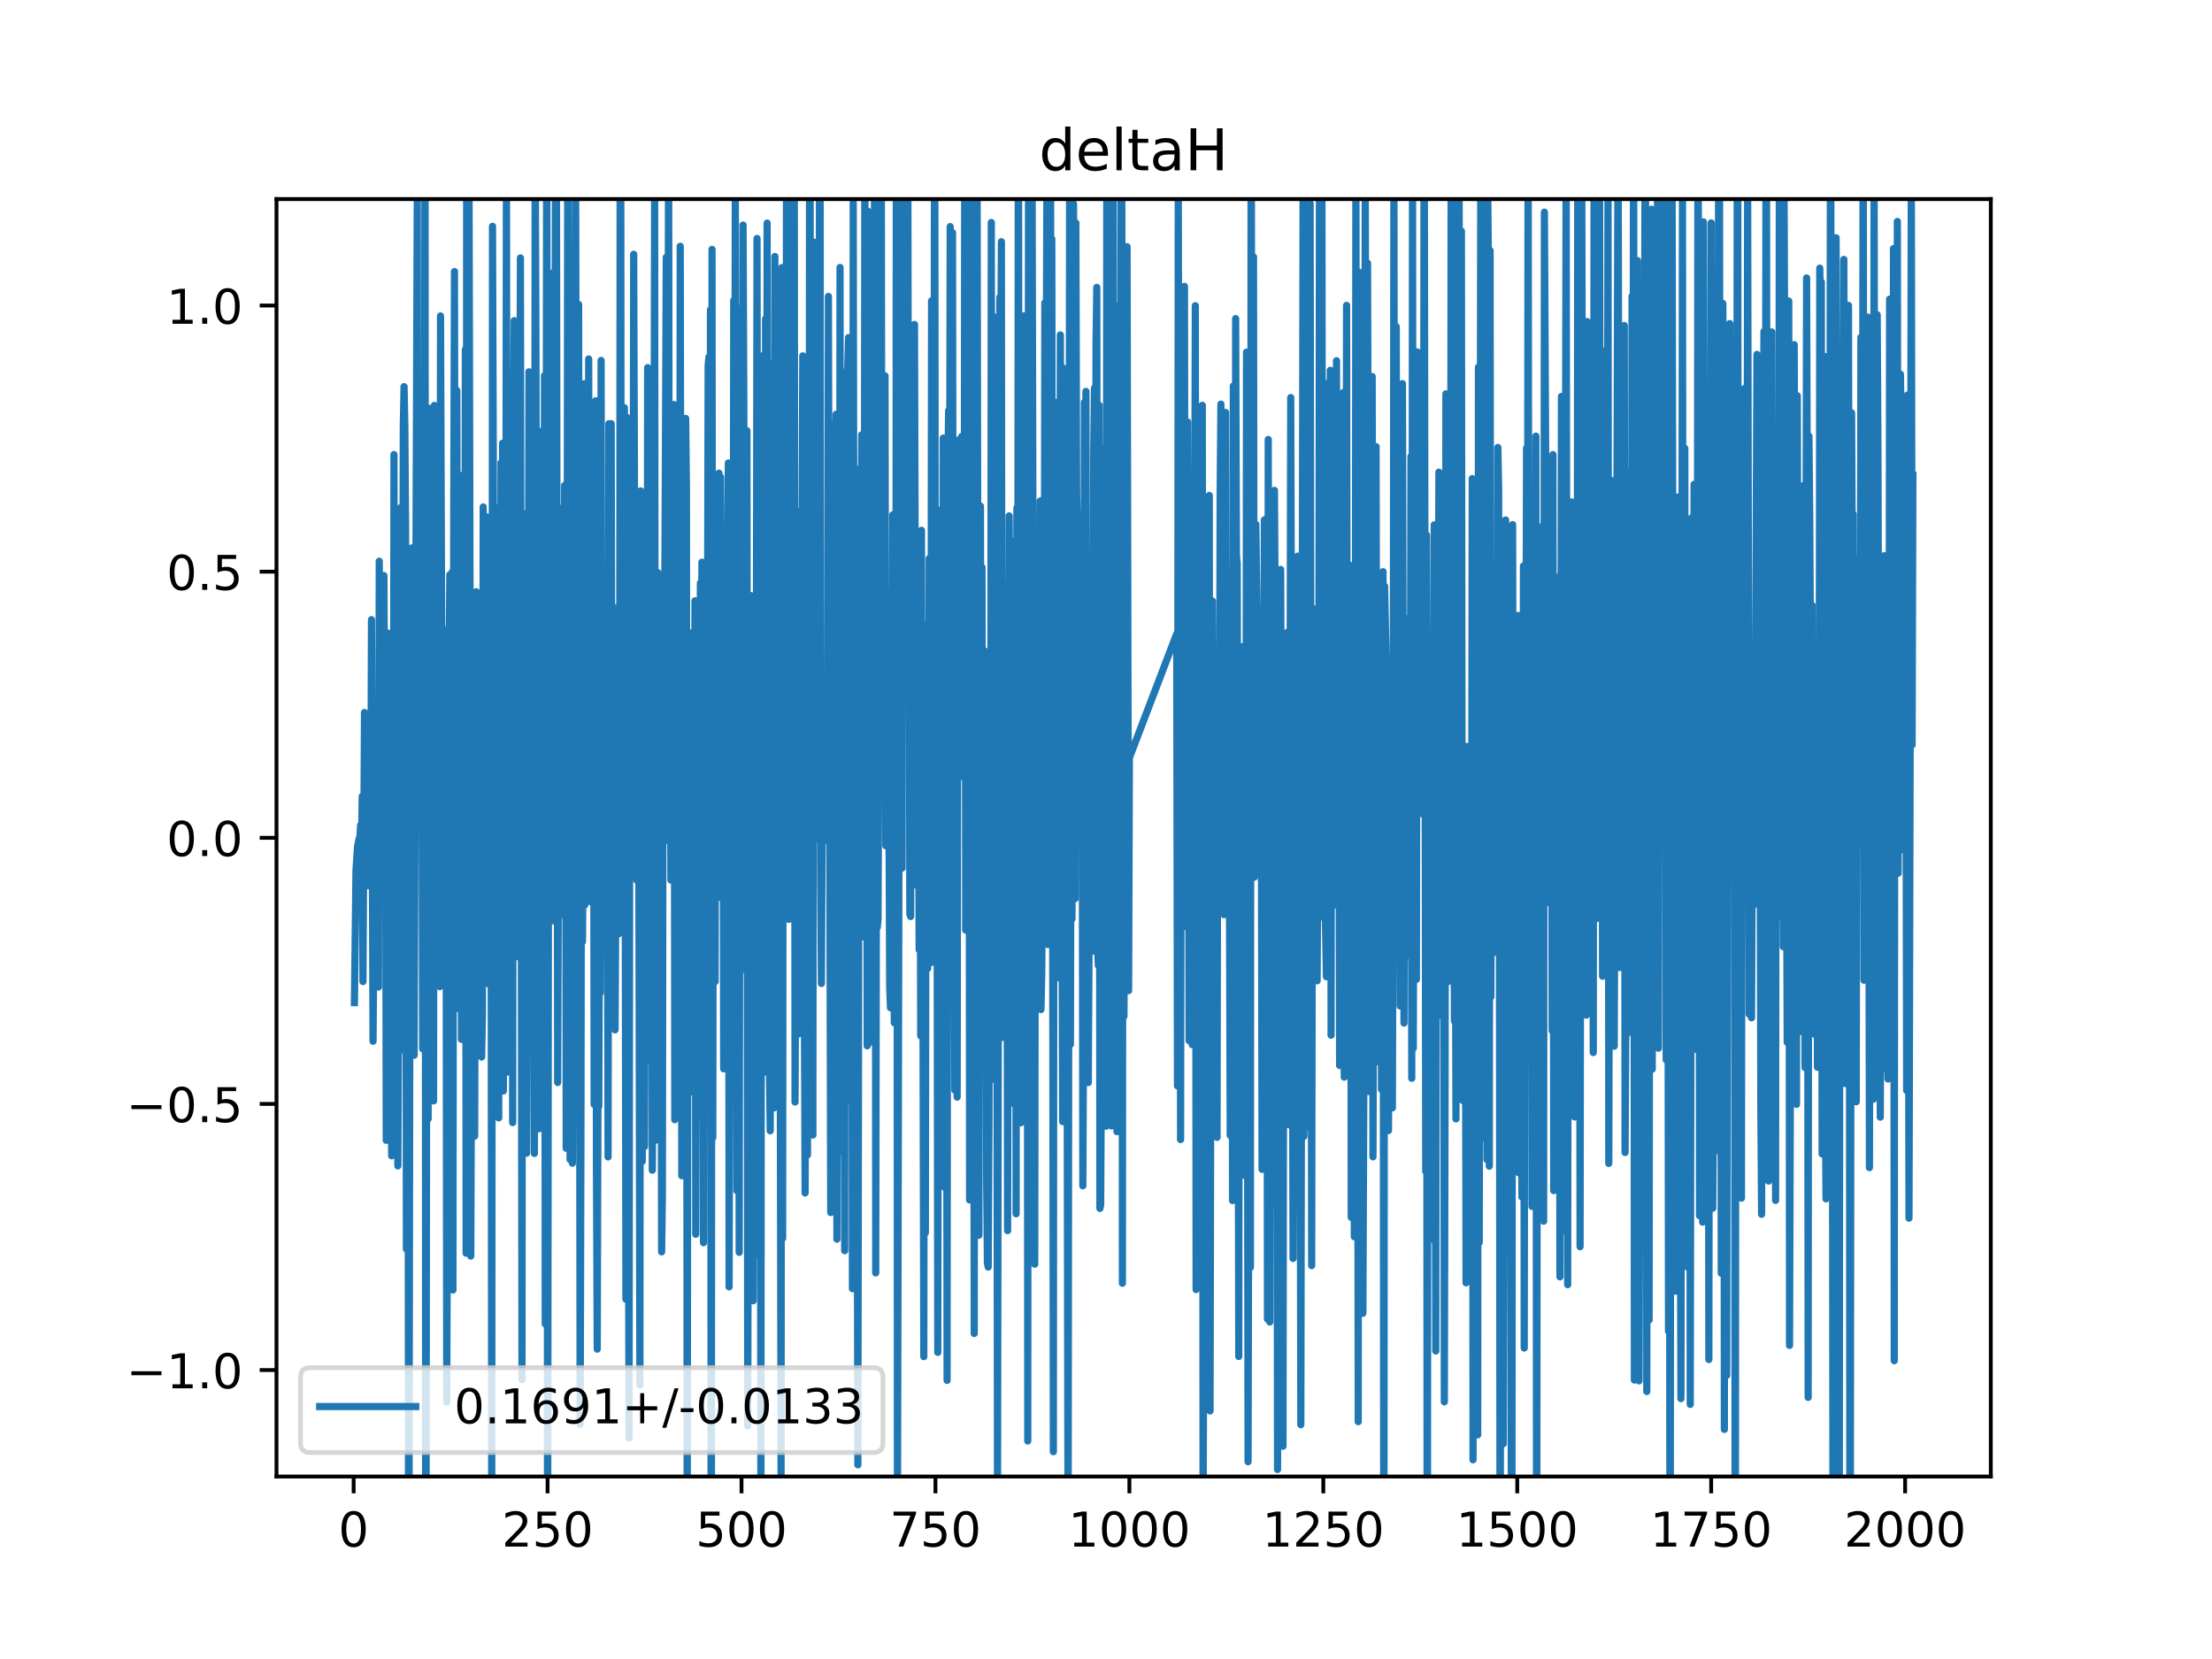 <?xml version="1.0" encoding="utf-8" standalone="no"?>
<!DOCTYPE svg PUBLIC "-//W3C//DTD SVG 1.1//EN"
  "http://www.w3.org/Graphics/SVG/1.1/DTD/svg11.dtd">
<!-- Created with matplotlib (https://matplotlib.org/) -->
<svg height="345.6pt" version="1.1" viewBox="0 0 460.8 345.6" width="460.8pt" xmlns="http://www.w3.org/2000/svg" xmlns:xlink="http://www.w3.org/1999/xlink">
 <defs>
  <style type="text/css">
*{stroke-linecap:butt;stroke-linejoin:round;}
  </style>
 </defs>
 <g id="figure_1">
  <g id="patch_1">
   <path d="M 0 345.6 
L 460.8 345.6 
L 460.8 0 
L 0 0 
z
" style="fill:#ffffff;"/>
  </g>
  <g id="axes_1">
   <g id="patch_2">
    <path d="M 57.6 307.584 
L 414.72 307.584 
L 414.72 41.472 
L 57.6 41.472 
z
" style="fill:#ffffff;"/>
   </g>
   <g id="matplotlib.axis_1">
    <g id="xtick_1">
     <g id="line2d_1">
      <defs>
       <path d="M 0 0 
L 0 3.5 
" id="ma9238a52bc" style="stroke:#000000;stroke-width:0.8;"/>
      </defs>
      <g>
       <use style="stroke:#000000;stroke-width:0.8;" x="73.671" xlink:href="#ma9238a52bc" y="307.584"/>
      </g>
     </g>
     <g id="text_1">
      <!-- 0 -->
      <defs>
       <path d="M 31.781 66.406 
Q 24.172 66.406 20.328 58.906 
Q 16.5 51.422 16.5 36.375 
Q 16.5 21.391 20.328 13.891 
Q 24.172 6.391 31.781 6.391 
Q 39.453 6.391 43.281 13.891 
Q 47.125 21.391 47.125 36.375 
Q 47.125 51.422 43.281 58.906 
Q 39.453 66.406 31.781 66.406 
z
M 31.781 74.219 
Q 44.047 74.219 50.516 64.516 
Q 56.984 54.828 56.984 36.375 
Q 56.984 17.969 50.516 8.266 
Q 44.047 -1.422 31.781 -1.422 
Q 19.531 -1.422 13.062 8.266 
Q 6.594 17.969 6.594 36.375 
Q 6.594 54.828 13.062 64.516 
Q 19.531 74.219 31.781 74.219 
z
" id="DejaVuSans-48"/>
      </defs>
      <g transform="translate(70.49 322.182)scale(0.1 -0.1)">
       <use xlink:href="#DejaVuSans-48"/>
      </g>
     </g>
    </g>
    <g id="xtick_2">
     <g id="line2d_2">
      <g>
       <use style="stroke:#000000;stroke-width:0.8;" x="114.071" xlink:href="#ma9238a52bc" y="307.584"/>
      </g>
     </g>
     <g id="text_2">
      <!-- 250 -->
      <defs>
       <path d="M 19.188 8.297 
L 53.609 8.297 
L 53.609 0 
L 7.328 0 
L 7.328 8.297 
Q 12.938 14.109 22.625 23.891 
Q 32.328 33.688 34.812 36.531 
Q 39.547 41.844 41.422 45.531 
Q 43.312 49.219 43.312 52.781 
Q 43.312 58.594 39.234 62.25 
Q 35.156 65.922 28.609 65.922 
Q 23.969 65.922 18.812 64.312 
Q 13.672 62.703 7.812 59.422 
L 7.812 69.391 
Q 13.766 71.781 18.938 73 
Q 24.125 74.219 28.422 74.219 
Q 39.75 74.219 46.484 68.547 
Q 53.219 62.891 53.219 53.422 
Q 53.219 48.922 51.531 44.891 
Q 49.859 40.875 45.406 35.406 
Q 44.188 33.984 37.641 27.219 
Q 31.109 20.453 19.188 8.297 
z
" id="DejaVuSans-50"/>
       <path d="M 10.797 72.906 
L 49.516 72.906 
L 49.516 64.594 
L 19.828 64.594 
L 19.828 46.734 
Q 21.969 47.469 24.109 47.828 
Q 26.266 48.188 28.422 48.188 
Q 40.625 48.188 47.75 41.5 
Q 54.891 34.812 54.891 23.391 
Q 54.891 11.625 47.562 5.094 
Q 40.234 -1.422 26.906 -1.422 
Q 22.312 -1.422 17.547 -0.641 
Q 12.797 0.141 7.719 1.703 
L 7.719 11.625 
Q 12.109 9.234 16.797 8.062 
Q 21.484 6.891 26.703 6.891 
Q 35.156 6.891 40.078 11.328 
Q 45.016 15.766 45.016 23.391 
Q 45.016 31 40.078 35.438 
Q 35.156 39.891 26.703 39.891 
Q 22.75 39.891 18.812 39.016 
Q 14.891 38.141 10.797 36.281 
z
" id="DejaVuSans-53"/>
      </defs>
      <g transform="translate(104.527 322.182)scale(0.1 -0.1)">
       <use xlink:href="#DejaVuSans-50"/>
       <use x="63.623" xlink:href="#DejaVuSans-53"/>
       <use x="127.246" xlink:href="#DejaVuSans-48"/>
      </g>
     </g>
    </g>
    <g id="xtick_3">
     <g id="line2d_3">
      <g>
       <use style="stroke:#000000;stroke-width:0.8;" x="154.471" xlink:href="#ma9238a52bc" y="307.584"/>
      </g>
     </g>
     <g id="text_3">
      <!-- 500 -->
      <g transform="translate(144.927 322.182)scale(0.1 -0.1)">
       <use xlink:href="#DejaVuSans-53"/>
       <use x="63.623" xlink:href="#DejaVuSans-48"/>
       <use x="127.246" xlink:href="#DejaVuSans-48"/>
      </g>
     </g>
    </g>
    <g id="xtick_4">
     <g id="line2d_4">
      <g>
       <use style="stroke:#000000;stroke-width:0.8;" x="194.871" xlink:href="#ma9238a52bc" y="307.584"/>
      </g>
     </g>
     <g id="text_4">
      <!-- 750 -->
      <defs>
       <path d="M 8.203 72.906 
L 55.078 72.906 
L 55.078 68.703 
L 28.609 0 
L 18.312 0 
L 43.219 64.594 
L 8.203 64.594 
z
" id="DejaVuSans-55"/>
      </defs>
      <g transform="translate(185.327 322.182)scale(0.1 -0.1)">
       <use xlink:href="#DejaVuSans-55"/>
       <use x="63.623" xlink:href="#DejaVuSans-53"/>
       <use x="127.246" xlink:href="#DejaVuSans-48"/>
      </g>
     </g>
    </g>
    <g id="xtick_5">
     <g id="line2d_5">
      <g>
       <use style="stroke:#000000;stroke-width:0.8;" x="235.271" xlink:href="#ma9238a52bc" y="307.584"/>
      </g>
     </g>
     <g id="text_5">
      <!-- 1000 -->
      <defs>
       <path d="M 12.406 8.297 
L 28.516 8.297 
L 28.516 63.922 
L 10.984 60.406 
L 10.984 69.391 
L 28.422 72.906 
L 38.281 72.906 
L 38.281 8.297 
L 54.391 8.297 
L 54.391 0 
L 12.406 0 
z
" id="DejaVuSans-49"/>
      </defs>
      <g transform="translate(222.546 322.182)scale(0.1 -0.1)">
       <use xlink:href="#DejaVuSans-49"/>
       <use x="63.623" xlink:href="#DejaVuSans-48"/>
       <use x="127.246" xlink:href="#DejaVuSans-48"/>
       <use x="190.869" xlink:href="#DejaVuSans-48"/>
      </g>
     </g>
    </g>
    <g id="xtick_6">
     <g id="line2d_6">
      <g>
       <use style="stroke:#000000;stroke-width:0.8;" x="275.671" xlink:href="#ma9238a52bc" y="307.584"/>
      </g>
     </g>
     <g id="text_6">
      <!-- 1250 -->
      <g transform="translate(262.946 322.182)scale(0.1 -0.1)">
       <use xlink:href="#DejaVuSans-49"/>
       <use x="63.623" xlink:href="#DejaVuSans-50"/>
       <use x="127.246" xlink:href="#DejaVuSans-53"/>
       <use x="190.869" xlink:href="#DejaVuSans-48"/>
      </g>
     </g>
    </g>
    <g id="xtick_7">
     <g id="line2d_7">
      <g>
       <use style="stroke:#000000;stroke-width:0.8;" x="316.071" xlink:href="#ma9238a52bc" y="307.584"/>
      </g>
     </g>
     <g id="text_7">
      <!-- 1500 -->
      <g transform="translate(303.346 322.182)scale(0.1 -0.1)">
       <use xlink:href="#DejaVuSans-49"/>
       <use x="63.623" xlink:href="#DejaVuSans-53"/>
       <use x="127.246" xlink:href="#DejaVuSans-48"/>
       <use x="190.869" xlink:href="#DejaVuSans-48"/>
      </g>
     </g>
    </g>
    <g id="xtick_8">
     <g id="line2d_8">
      <g>
       <use style="stroke:#000000;stroke-width:0.8;" x="356.471" xlink:href="#ma9238a52bc" y="307.584"/>
      </g>
     </g>
     <g id="text_8">
      <!-- 1750 -->
      <g transform="translate(343.746 322.182)scale(0.1 -0.1)">
       <use xlink:href="#DejaVuSans-49"/>
       <use x="63.623" xlink:href="#DejaVuSans-55"/>
       <use x="127.246" xlink:href="#DejaVuSans-53"/>
       <use x="190.869" xlink:href="#DejaVuSans-48"/>
      </g>
     </g>
    </g>
    <g id="xtick_9">
     <g id="line2d_9">
      <g>
       <use style="stroke:#000000;stroke-width:0.8;" x="396.871" xlink:href="#ma9238a52bc" y="307.584"/>
      </g>
     </g>
     <g id="text_9">
      <!-- 2000 -->
      <g transform="translate(384.146 322.182)scale(0.1 -0.1)">
       <use xlink:href="#DejaVuSans-50"/>
       <use x="63.623" xlink:href="#DejaVuSans-48"/>
       <use x="127.246" xlink:href="#DejaVuSans-48"/>
       <use x="190.869" xlink:href="#DejaVuSans-48"/>
      </g>
     </g>
    </g>
   </g>
   <g id="matplotlib.axis_2">
    <g id="ytick_1">
     <g id="line2d_10">
      <defs>
       <path d="M 0 0 
L -3.5 0 
" id="ma70a5cfe61" style="stroke:#000000;stroke-width:0.8;"/>
      </defs>
      <g>
       <use style="stroke:#000000;stroke-width:0.8;" x="57.6" xlink:href="#ma70a5cfe61" y="285.408"/>
      </g>
     </g>
     <g id="text_10">
      <!-- −1.0 -->
      <defs>
       <path d="M 10.594 35.5 
L 73.188 35.5 
L 73.188 27.203 
L 10.594 27.203 
z
" id="DejaVuSans-8722"/>
       <path d="M 10.688 12.406 
L 21 12.406 
L 21 0 
L 10.688 0 
z
" id="DejaVuSans-46"/>
      </defs>
      <g transform="translate(26.317 289.207)scale(0.1 -0.1)">
       <use xlink:href="#DejaVuSans-8722"/>
       <use x="83.789" xlink:href="#DejaVuSans-49"/>
       <use x="147.412" xlink:href="#DejaVuSans-46"/>
       <use x="179.199" xlink:href="#DejaVuSans-48"/>
      </g>
     </g>
    </g>
    <g id="ytick_2">
     <g id="line2d_11">
      <g>
       <use style="stroke:#000000;stroke-width:0.8;" x="57.6" xlink:href="#ma70a5cfe61" y="229.968"/>
      </g>
     </g>
     <g id="text_11">
      <!-- −0.5 -->
      <g transform="translate(26.317 233.767)scale(0.1 -0.1)">
       <use xlink:href="#DejaVuSans-8722"/>
       <use x="83.789" xlink:href="#DejaVuSans-48"/>
       <use x="147.412" xlink:href="#DejaVuSans-46"/>
       <use x="179.199" xlink:href="#DejaVuSans-53"/>
      </g>
     </g>
    </g>
    <g id="ytick_3">
     <g id="line2d_12">
      <g>
       <use style="stroke:#000000;stroke-width:0.8;" x="57.6" xlink:href="#ma70a5cfe61" y="174.528"/>
      </g>
     </g>
     <g id="text_12">
      <!-- 0.0 -->
      <g transform="translate(34.697 178.327)scale(0.1 -0.1)">
       <use xlink:href="#DejaVuSans-48"/>
       <use x="63.623" xlink:href="#DejaVuSans-46"/>
       <use x="95.41" xlink:href="#DejaVuSans-48"/>
      </g>
     </g>
    </g>
    <g id="ytick_4">
     <g id="line2d_13">
      <g>
       <use style="stroke:#000000;stroke-width:0.8;" x="57.6" xlink:href="#ma70a5cfe61" y="119.088"/>
      </g>
     </g>
     <g id="text_13">
      <!-- 0.5 -->
      <g transform="translate(34.697 122.887)scale(0.1 -0.1)">
       <use xlink:href="#DejaVuSans-48"/>
       <use x="63.623" xlink:href="#DejaVuSans-46"/>
       <use x="95.41" xlink:href="#DejaVuSans-53"/>
      </g>
     </g>
    </g>
    <g id="ytick_5">
     <g id="line2d_14">
      <g>
       <use style="stroke:#000000;stroke-width:0.8;" x="57.6" xlink:href="#ma70a5cfe61" y="63.648"/>
      </g>
     </g>
     <g id="text_14">
      <!-- 1.0 -->
      <g transform="translate(34.697 67.447)scale(0.1 -0.1)">
       <use xlink:href="#DejaVuSans-49"/>
       <use x="63.623" xlink:href="#DejaVuSans-46"/>
       <use x="95.41" xlink:href="#DejaVuSans-48"/>
      </g>
     </g>
    </g>
   </g>
   <g id="line2d_15">
    <path clip-path="url(#p8f1e757a67)" d="M 73.833 208.865 
L 74.156 181.288 
L 74.479 176.395 
L 74.802 174.71 
L 74.964 174.492 
L 75.126 171.908 
L 75.287 178.614 
L 75.449 165.899 
L 75.61 204.476 
L 75.934 148.422 
L 76.257 180.382 
L 76.58 160.049 
L 76.742 164.9 
L 76.903 184.55 
L 77.065 173.136 
L 77.226 174.341 
L 77.388 129.089 
L 77.711 216.911 
L 78.196 154.861 
L 78.519 203.982 
L 78.681 158.01 
L 78.842 205.614 
L 79.004 116.919 
L 79.166 172.382 
L 79.327 185.488 
L 79.65 130.591 
L 79.812 175.396 
L 79.974 119.897 
L 80.135 151.739 
L 80.297 138.15 
L 80.458 237.552 
L 80.782 131.876 
L 80.943 170.285 
L 81.105 153.069 
L 81.428 184.758 
L 81.59 240.775 
L 81.751 227.052 
L 81.913 201.975 
L 82.074 94.689 
L 82.236 203.462 
L 82.398 121.494 
L 82.721 219.696 
L 82.882 242.879 
L 83.529 105.685 
L 83.69 218.704 
L 84.014 88.792 
L 84.175 80.547 
L 84.337 88.684 
L 84.498 110.652 
L 84.66 260.179 
L 84.822 145.072 
L 84.983 186.358 
L 85.136 346.6 
M 85.154 346.6 
L 85.468 149.987 
L 85.63 148.431 
L 85.791 114.144 
L 85.953 162.139 
L 86.114 127.338 
L 86.276 219.831 
L 86.922 41.319 
L 87.084 171.804 
L 87.246 92.897 
L 87.407 139.26 
L 87.73 153.524 
L 87.892 147.784 
L 88.054 218.485 
L 88.377 187.271 
L 88.538 8.957 
L 88.686 346.6 
M 88.724 346.6 
L 89.023 85.226 
L 89.185 233.092 
L 89.508 85.062 
L 89.67 204.129 
L 89.993 132.671 
L 89.993 132.671 
L 90.316 229.344 
L 90.316 229.344 
L 90.478 84.457 
L 90.478 84.457 
L 90.639 187.345 
L 90.639 187.345 
L 90.801 178.796 
L 90.801 178.796 
L 90.962 99.81 
L 90.962 99.81 
L 91.286 133.52 
L 91.286 133.52 
L 91.447 106.239 
L 91.447 106.239 
L 91.609 205.534 
L 91.609 205.534 
L 91.77 65.815 
L 91.77 65.815 
L 92.255 200.659 
L 92.255 200.659 
L 92.417 161.432 
L 92.417 161.432 
L 92.578 165.396 
L 92.74 181.833 
L 92.74 181.833 
L 92.902 152.788 
L 92.902 152.788 
L 93.063 292.062 
L 93.063 292.062 
L 93.225 242.341 
L 93.225 242.341 
L 93.386 130.945 
L 93.386 130.945 
L 93.548 138.864 
L 93.548 138.864 
L 93.71 119.715 
L 93.71 119.715 
L 93.871 185.306 
L 93.871 185.306 
L 94.033 123.462 
L 94.033 123.462 
L 94.194 119.163 
L 94.194 119.163 
L 94.356 268.733 
L 94.356 268.733 
L 94.518 106.931 
L 94.518 106.931 
L 94.679 56.567 
L 94.679 56.567 
L 94.841 185.013 
L 94.841 185.013 
L 95.164 81.351 
L 95.164 81.351 
L 95.326 160.684 
L 95.326 160.684 
L 95.487 161.368 
L 95.487 161.368 
L 95.649 210.198 
L 95.649 210.198 
L 95.81 191.227 
L 95.81 191.227 
L 95.972 99.063 
L 95.972 99.063 
L 96.134 216.517 
L 96.134 216.517 
L 96.457 113.188 
L 96.457 113.188 
L 96.618 187.486 
L 96.618 187.486 
L 96.78 191.339 
L 96.78 191.339 
L 96.942 72.796 
L 96.942 72.796 
L 97.103 261.075 
L 97.103 261.075 
L 97.232 -1 
M 97.302 -1 
L 97.426 221.086 
L 97.426 221.086 
L 97.58 -1 
M 97.615 -1 
L 97.911 121.586 
L 97.911 121.586 
L 98.073 261.662 
L 98.234 216.732 
L 98.396 134.974 
L 98.558 178.569 
L 98.719 176.955 
L 98.881 236.679 
L 99.204 123.263 
L 99.366 211.648 
L 99.527 123.702 
L 99.689 177.615 
L 99.85 132.795 
L 100.012 126.576 
L 100.174 213.189 
L 100.335 220.2 
L 100.497 211.381 
L 100.658 105.604 
L 100.82 153.658 
L 100.982 155.202 
L 101.143 150.618 
L 101.305 107.645 
L 101.628 150.416 
L 101.79 204.982 
L 101.951 154.198 
L 102.274 131.474 
L 102.436 323.006 
L 102.598 47.143 
L 102.759 94.756 
L 102.921 192.197 
L 103.082 105.654 
L 103.244 188.859 
L 103.406 140.935 
L 103.567 193.739 
L 103.729 150.555 
L 103.89 232.886 
L 104.052 113.394 
L 104.214 175.979 
L 104.375 96.409 
L 104.537 154.195 
L 104.698 92.343 
L 104.86 227.267 
L 105.183 122.744 
L 105.345 150.826 
L 105.506 28.633 
L 105.668 223.333 
L 105.83 93.18 
L 106.153 157.819 
L 106.314 109.592 
L 106.476 155.993 
L 106.638 94.838 
L 106.799 233.855 
L 106.961 91.963 
L 107.122 66.794 
L 107.284 127.01 
L 107.446 133.132 
L 107.93 199.32 
L 108.415 53.73 
L 108.738 287.4 
L 108.9 106.9 
L 109.062 208.949 
L 109.223 204.207 
L 109.385 203.527 
L 109.546 171.387 
L 109.708 240.217 
L 110.031 158.836 
L 110.193 77.455 
L 110.354 193.933 
L 110.516 190.165 
L 110.678 102.026 
L 111.001 166.179 
L 111.162 125.222 
L 111.324 240.28 
L 111.486 26.711 
L 111.647 71.613 
L 111.809 153.666 
L 111.97 147.61 
L 112.132 94.352 
L 112.294 235.148 
L 112.778 89.83 
L 112.94 129.746 
L 113.102 95.901 
L 113.263 231.666 
L 113.425 78.246 
L 113.586 275.807 
L 113.91 0.615 
L 114.071 338.101 
L 114.394 56.81 
L 114.556 117.97 
L 114.718 123.156 
L 114.879 140.905 
L 115.041 191.829 
L 115.202 96.819 
L 115.364 174.039 
L 115.818 -1 
M 115.879 -1 
L 116.172 225.506 
L 116.495 121.868 
L 116.818 105.917 
L 116.98 183.308 
L 117.142 180.853 
L 117.303 190.543 
L 117.626 101.112 
L 117.788 110.347 
L 117.95 239.203 
L 118.111 164.693 
L 118.273 24.639 
L 118.758 241.55 
L 119.081 93.617 
L 119.242 242.319 
L 119.404 183.985 
L 119.566 215.665 
L 119.889 22.088 
L 120.212 196.347 
L 120.374 80.383 
L 120.535 63.422 
L 120.858 296.738 
L 121.02 237.161 
L 121.182 131.123 
L 121.343 196.165 
L 121.505 169.982 
L 121.666 79.945 
L 121.828 188.553 
L 121.99 146.326 
L 122.313 155.543 
L 122.474 154.376 
L 122.636 74.787 
L 122.798 167.942 
L 122.959 183.211 
L 123.121 187.883 
L 123.282 138.815 
L 123.444 177.273 
L 123.606 110.302 
L 123.767 230.066 
L 123.929 183.833 
L 124.09 83.48 
L 124.252 242.969 
L 124.414 281.049 
L 124.575 224.015 
L 124.737 230.485 
L 124.898 182.532 
L 125.06 206.836 
L 125.222 75.088 
L 125.383 165.265 
L 125.545 141.384 
L 125.706 149.567 
L 126.191 197.999 
L 126.353 190.271 
L 126.514 168.465 
L 126.676 241.008 
L 126.838 88.271 
L 126.999 122.64 
L 127.161 194.393 
L 127.322 88.257 
L 127.484 172.587 
L 127.646 151.413 
L 127.807 146.423 
L 127.969 126.583 
L 128.13 214.535 
L 128.292 185.662 
L 128.454 179.782 
L 128.615 180.152 
L 128.777 163.64 
L 128.938 194.503 
L 129.1 146.26 
L 129.215 -1 
M 129.3 -1 
L 129.423 188.408 
L 129.585 157.113 
L 129.746 95.659 
L 129.908 180.85 
L 130.07 84.93 
L 130.393 270.644 
L 130.554 86.924 
L 131.039 299.58 
L 131.201 138.684 
L 131.362 170.278 
L 131.524 122.649 
L 131.686 123.267 
L 131.847 161.941 
L 132.009 52.97 
L 132.332 149.57 
L 132.655 183.363 
L 132.817 171.322 
L 132.978 127.597 
L 133.302 288.465 
L 133.463 102.264 
L 133.625 152.357 
L 133.786 241.952 
L 134.11 143.463 
L 134.271 238.856 
L 134.433 176.473 
L 134.756 220.818 
L 134.918 76.585 
L 135.402 214.515 
L 135.564 186.52 
L 135.726 109.912 
L 135.887 243.771 
L 136.049 216.611 
L 136.372 38.246 
L 136.534 237.537 
L 136.695 160.235 
L 136.857 151.287 
L 137.018 119.277 
L 137.18 220.445 
L 137.342 178.488 
L 137.503 226.83 
L 137.665 166.978 
L 137.826 260.783 
L 137.988 248.894 
L 138.15 127.437 
L 138.311 164.331 
L 138.796 53.604 
L 138.958 117.077 
L 139.119 135.813 
L 139.281 19.825 
L 139.442 175.281 
L 139.604 139.95 
L 139.766 183.336 
L 139.927 171.538 
L 140.089 131.875 
L 140.25 150.569 
L 140.412 84.273 
L 140.574 233.263 
L 140.735 168.369 
L 140.897 157.494 
L 141.058 93.549 
L 141.22 198.589 
L 141.382 125.237 
L 141.543 207.372 
L 141.705 51.301 
L 142.028 244.922 
L 142.19 89.291 
L 142.674 240.379 
L 142.836 87.162 
L 142.998 101.724 
L 143.159 328.759 
L 143.321 145.12 
L 143.482 146.102 
L 143.644 142.395 
L 143.806 154.241 
L 144.129 227.426 
L 144.29 200.719 
L 144.452 131.565 
L 144.614 195.059 
L 144.775 125.151 
L 144.937 257.119 
L 145.098 159.715 
L 145.26 145.624 
L 145.422 232.711 
L 145.745 157.68 
L 145.906 121.469 
L 146.068 140.726 
L 146.23 117.115 
L 146.553 258.882 
L 146.714 137.802 
L 147.038 221.983 
L 147.361 142.597 
L 147.522 76.159 
L 147.684 74.37 
L 147.846 205.421 
L 148.007 64.545 
L 148.155 346.6 
M 148.182 346.6 
L 148.33 51.956 
L 148.492 236.995 
L 148.654 103.254 
L 148.815 187.377 
L 148.977 204.479 
L 149.138 112.42 
L 149.3 162.614 
L 149.462 114.968 
L 149.623 183.956 
L 149.785 98.572 
L 149.946 131.705 
L 150.108 99.377 
L 150.431 187.209 
L 150.593 113.324 
L 150.754 222.658 
L 150.916 120.101 
L 151.078 219.93 
L 151.239 119.81 
L 151.401 124.724 
L 151.562 125.466 
L 151.724 96.455 
L 151.886 268.073 
L 152.209 113.461 
L 152.37 226.683 
L 152.532 206.039 
L 152.694 166.942 
L 152.855 62.581 
L 153.017 145.857 
L 153.178 39.131 
L 153.502 248.023 
L 153.663 64.219 
L 153.986 260.888 
L 154.148 143.25 
L 154.471 202.061 
L 154.633 146.226 
L 154.794 46.884 
L 154.956 84.774 
L 155.118 184.108 
L 155.441 100.145 
L 155.602 89.722 
L 155.764 297.031 
L 156.087 125.096 
L 156.249 168.288 
L 156.41 124.078 
L 156.572 163.54 
L 156.895 270.972 
L 157.218 151.107 
L 157.38 261.47 
L 157.703 49.672 
L 157.865 180.908 
L 158.026 215.176 
L 158.188 191.006 
L 158.35 131.398 
L 158.511 318.097 
L 158.673 74.155 
L 158.996 223.471 
L 159.158 132.442 
L 159.319 223.16 
L 159.481 66.423 
L 159.642 203.868 
L 159.804 46.472 
L 159.966 177.628 
L 160.289 222.724 
L 160.45 235.562 
L 160.612 162.96 
L 160.774 195.038 
L 160.935 75.648 
L 161.258 230.795 
L 161.42 53.423 
L 161.582 208.003 
L 161.743 176.728 
L 161.905 95.35 
L 162.066 194.704 
L 162.39 141.02 
L 162.713 307.438 
L 162.874 55.741 
L 163.036 257.974 
L 163.198 77.104 
L 163.359 168.155 
L 163.521 168.555 
L 163.682 152.405 
L 163.844 36.277 
L 164.006 153.878 
L 164.167 140.33 
L 164.329 191.514 
L 164.49 175.157 
L 164.814 34.611 
L 164.975 127.587 
L 165.137 138.819 
L 165.46 30.54 
L 165.622 229.572 
L 165.783 192.18 
L 165.945 204.003 
L 166.106 106.515 
L 166.268 215.453 
L 166.43 126.033 
L 166.753 188.269 
L 167.238 74.128 
L 167.561 207.408 
L 167.722 248.513 
L 167.884 189.537 
L 168.046 191.042 
L 168.207 240.604 
L 168.369 169.774 
L 168.53 188.944 
L 168.668 -1 
M 168.723 -1 
L 168.854 134.767 
L 169.015 113.474 
L 169.177 140.304 
L 169.338 236.442 
L 169.5 50.416 
L 169.662 80.806 
L 169.823 173.138 
L 169.985 159.321 
L 170.146 106.156 
L 170.308 117.48 
L 170.47 174.898 
L 170.631 118.094 
L 170.752 -1 
M 170.821 -1 
L 170.954 182.945 
L 171.116 204.884 
L 171.278 169.666 
L 171.439 169.208 
L 171.601 173.237 
L 171.762 167.5 
L 171.924 175.116 
L 172.086 146.677 
L 172.247 170.923 
L 172.409 152.142 
L 172.57 61.745 
L 173.055 252.591 
L 173.217 88.366 
L 173.378 207.85 
L 173.54 196.721 
L 173.702 247.446 
L 173.863 112.79 
L 174.025 146.382 
L 174.186 86.291 
L 174.348 258.139 
L 174.51 94.073 
L 174.833 235.61 
L 174.994 55.721 
L 175.156 226.944 
L 175.318 107.887 
L 175.641 240.1 
L 175.802 185.105 
L 175.964 260.541 
L 176.126 77.451 
L 176.287 166.426 
L 176.449 155.81 
L 176.61 76.364 
L 176.772 70.326 
L 176.934 229.135 
L 177.095 133.431 
L 177.257 165.641 
L 177.418 127.623 
L 177.58 268.463 
L 177.742 42.173 
L 178.065 232.233 
L 178.226 128.418 
L 178.388 145.563 
L 178.711 305.156 
L 179.034 97.645 
L 179.196 145.968 
L 179.519 90.568 
L 179.681 111.77 
L 180.004 195.203 
L 180.166 23.844 
L 180.327 193.175 
L 180.489 103.647 
L 180.65 217.863 
L 180.812 44.026 
L 180.974 207.368 
L 181.297 112.447 
L 181.458 145.934 
L 181.62 217.07 
L 181.782 194.031 
L 181.943 61.577 
L 182.105 69.172 
L 182.266 6.209 
L 182.428 265.17 
L 182.59 174.476 
L 182.751 193.18 
L 182.913 191.464 
L 183.074 150.543 
L 183.236 147.973 
L 183.398 135.458 
L 183.559 3.661 
L 183.721 138.496 
L 183.882 104.618 
L 184.044 119.51 
L 184.206 153.018 
L 184.367 78.3 
L 184.529 176.184 
L 184.69 152.711 
L 184.852 176.337 
L 185.014 123.275 
L 185.337 205.519 
L 185.498 209.931 
L 185.66 170.293 
L 185.822 186.095 
L 185.983 107.243 
L 186.145 192.874 
L 186.306 213.073 
L 186.468 124.291 
L 186.63 155.015 
L 186.742 -1 
M 186.819 -1 
L 186.953 319.064 
L 187.276 172.046 
L 187.438 171.61 
L 187.599 102.305 
L 187.761 106.788 
L 187.922 180.839 
L 188.065 -1 
M 188.123 -1 
L 188.407 123.437 
L 188.569 105.009 
L 188.73 66.77 
L 188.892 106.596 
L 189.033 -1 
M 189.076 -1 
L 189.215 98.596 
L 189.377 106.829 
L 189.538 190.452 
L 189.7 190.929 
L 189.862 129.749 
L 190.023 138.071 
L 190.185 183.381 
L 190.508 67.593 
L 190.831 184.379 
L 191.154 114.471 
L 191.478 197.86 
L 191.639 147.355 
L 191.801 215.785 
L 191.962 110.476 
L 192.124 206.076 
L 192.286 216.634 
L 192.447 282.615 
L 192.609 140.15 
L 192.77 256.821 
L 192.932 143.669 
L 193.094 130.067 
L 193.255 201.758 
L 193.417 192.776 
L 193.578 116.342 
L 193.902 192.002 
L 194.063 62.663 
L 194.225 200.475 
L 194.386 123.725 
L 194.548 132.278 
L 194.707 -1 
M 194.711 -1 
L 194.871 170.327 
L 195.033 105.997 
L 195.194 169.574 
L 195.356 281.723 
L 195.518 154.671 
L 195.679 129.646 
L 195.841 150.798 
L 196.002 231.067 
L 196.164 238.013 
L 196.326 215.64 
L 196.487 91.264 
L 196.649 247.263 
L 196.81 95.732 
L 196.972 143.908 
L 197.134 158.012 
L 197.295 287.559 
L 197.457 97.304 
L 197.618 85.552 
L 197.78 130.69 
L 197.942 47.207 
L 198.103 123.083 
L 198.265 119.925 
L 198.426 48.454 
L 198.588 163.748 
L 198.75 165.321 
L 198.911 227.111 
L 199.073 170.143 
L 199.234 160.491 
L 199.396 228.548 
L 199.558 104.064 
L 199.719 108.202 
L 199.881 91.521 
L 200.042 161.821 
L 200.204 149.04 
L 200.366 90.912 
L 200.527 152.357 
L 200.85 158.803 
L 200.995 -1 
M 201.026 -1 
L 201.174 193.757 
L 201.335 185.995 
L 201.658 125.397 
L 201.82 43.759 
L 201.982 249.973 
L 202.143 149.051 
L 202.305 171.75 
L 202.466 10.565 
L 202.628 197.621 
L 202.79 153.596 
L 202.951 277.791 
L 203.113 82.555 
L 203.274 240.117 
L 203.416 -1 
M 203.484 -1 
L 203.921 257.323 
L 204.244 105.426 
L 204.406 195.584 
L 204.567 118.151 
L 204.729 207.984 
L 204.89 185.278 
L 205.052 135.572 
L 205.214 151.801 
L 205.375 151.209 
L 205.537 245.79 
L 205.698 263.125 
L 205.86 263.947 
L 206.022 232.518 
L 206.183 146.674 
L 206.345 225.075 
L 206.506 46.351 
L 206.668 191.722 
L 206.83 65.788 
L 206.991 90.752 
L 207.153 192.517 
L 207.314 161.916 
L 207.476 187.22 
L 207.638 166.927 
L 207.799 313.37 
L 208.122 111.858 
L 208.284 61.936 
L 208.446 80.935 
L 208.607 50.349 
L 208.769 216.116 
L 209.092 188.937 
L 209.254 121.634 
L 209.415 205.636 
L 209.738 149.064 
L 209.9 256.362 
L 210.223 107.472 
L 210.385 128.187 
L 210.546 112.625 
L 210.708 154.42 
L 210.87 135.894 
L 211.031 229.82 
L 211.193 212.803 
L 211.516 112.767 
L 211.678 252.857 
L 211.839 105.798 
L 212.001 168.539 
L 212.16 -1 
M 212.164 -1 
L 212.324 210.782 
L 212.486 132.159 
L 212.647 233.908 
L 212.809 153.808 
L 212.97 139.892 
L 213.132 179.78 
L 213.294 65.808 
L 213.617 206.996 
L 213.94 65.653 
L 214.102 300.184 
L 214.263 30.158 
L 214.586 223.147 
L 214.748 178.771 
L 214.907 -1 
M 214.915 -1 
L 215.233 135.455 
L 215.394 162.256 
L 215.556 263.35 
L 215.718 143.357 
L 215.879 111.005 
L 216.041 137.394 
L 216.202 208.859 
L 216.364 122.46 
L 216.526 192.752 
L 216.687 104.378 
L 216.849 210.303 
L 217.01 203.047 
L 217.172 181.524 
L 217.334 104.024 
L 217.495 180.27 
L 217.657 63.087 
L 217.818 114.064 
L 218.142 23.532 
L 218.303 196.77 
L 218.465 116.167 
L 218.626 196.125 
L 218.78 -1 
M 218.803 -1 
L 218.95 103.543 
L 219.111 49.756 
L 219.434 302.412 
L 219.596 92.516 
L 219.758 178.266 
L 219.919 103.267 
L 220.081 199.138 
L 220.242 83.806 
L 220.566 195.872 
L 220.727 203.797 
L 220.889 69.771 
L 221.374 233.656 
L 221.535 76.726 
L 221.858 197.521 
L 222.02 199.512 
L 222.182 154.282 
L 222.505 326.912 
L 222.828 29.653 
L 222.99 217.57 
L 223.151 139.376 
L 223.313 191.424 
L 223.636 42.438 
L 223.798 83.444 
L 223.959 187.219 
L 224.121 46.442 
L 224.282 102.682 
L 224.444 111.318 
L 224.606 166.159 
L 224.767 172.91 
L 224.929 169.526 
L 225.09 116.174 
L 225.252 140.59 
L 225.414 131.644 
L 225.575 247.022 
L 225.737 211.653 
L 225.898 83.796 
L 226.06 176.941 
L 226.222 81.537 
L 226.545 222.804 
L 226.706 225.512 
L 226.868 196.965 
L 227.03 135.965 
L 227.191 185.035 
L 227.353 129.44 
L 227.514 183.201 
L 227.676 198.134 
L 227.838 94.755 
L 227.999 80.84 
L 228.161 173.91 
L 228.322 71.722 
L 228.484 59.867 
L 228.646 197.76 
L 228.807 201.135 
L 228.969 84.41 
L 229.13 251.746 
L 229.292 251.042 
L 230.1 93.384 
L 230.262 123.078 
L 230.423 234.607 
L 230.585 1.348 
L 230.746 61.214 
L 230.908 35.909 
L 231.07 214.41 
L 231.393 70.436 
L 231.554 234.558 
L 231.716 214.59 
L 231.878 21.854 
L 232.039 212.33 
L 232.201 63.556 
L 232.524 164.151 
L 232.686 235.742 
L 232.847 220.466 
L 233.17 108.604 
L 233.332 169.462 
L 233.592 -1 
M 233.678 -1 
L 233.817 267.327 
L 233.978 65.371 
L 234.14 211.728 
L 234.302 183.454 
L 234.463 75.896 
L 234.625 85.214 
L 234.786 51.391 
L 235.11 206.376 
L 235.271 157.857 
L 245.129 132.042 
L 245.29 226.226 
L 245.452 36.98 
L 245.614 127.306 
L 245.775 90.025 
L 245.937 237.393 
L 246.098 118.787 
L 246.26 140.841 
L 246.422 146.934 
L 246.583 139.359 
L 246.745 59.659 
L 246.906 178.163 
L 247.068 139.361 
L 247.23 193.111 
L 247.391 87.899 
L 247.714 216.803 
L 247.876 122.568 
L 248.038 146.172 
L 248.199 116.487 
L 248.361 217.617 
L 248.522 126.943 
L 248.684 114.568 
L 248.846 130.116 
L 249.007 63.682 
L 249.169 268.637 
L 249.33 266.426 
L 249.492 189.818 
L 249.654 188.242 
L 249.815 172.527 
L 249.977 196.002 
L 250.138 122.301 
L 250.3 209.73 
L 250.462 84.432 
L 250.623 317.545 
L 250.785 267.454 
L 250.946 156.014 
L 251.108 228.784 
L 251.27 169.82 
L 251.431 232.391 
L 251.593 189.582 
L 251.754 190.961 
L 251.916 103.214 
L 252.078 293.922 
L 252.239 213.505 
L 252.401 221.278 
L 252.562 125.201 
L 252.724 165.919 
L 252.886 141.989 
L 253.047 149.185 
L 253.532 236.92 
L 253.694 145.127 
L 253.855 185.747 
L 254.017 177.077 
L 254.178 103.214 
L 254.34 84.182 
L 254.502 185.431 
L 254.663 148.908 
L 254.825 145.279 
L 254.986 190.546 
L 255.148 91.758 
L 255.31 85.922 
L 255.471 172.242 
L 255.633 162.428 
L 255.794 137.018 
L 255.956 133.708 
L 256.279 236.522 
L 256.441 226.84 
L 256.602 119.085 
L 256.764 250.102 
L 256.926 80.405 
L 257.087 108.96 
L 257.249 237.031 
L 257.41 66.37 
L 257.572 115.616 
L 257.734 117.469 
L 258.057 282.581 
L 258.218 136.61 
L 258.38 145.271 
L 258.542 193.544 
L 258.703 134.722 
L 258.865 173.417 
L 259.026 136.54 
L 259.188 244.831 
L 259.35 213.615 
L 259.511 241.839 
L 259.673 73.369 
L 259.996 304.503 
L 260.158 231.12 
L 260.319 89.078 
L 260.481 264.032 
L 260.642 4.244 
L 260.804 128.599 
L 260.966 133.186 
L 261.127 53.491 
L 261.289 182.749 
L 261.45 121.236 
L 261.612 109.228 
L 261.935 135.738 
L 262.097 181.762 
L 262.42 136.018 
L 262.582 171.525 
L 262.743 152.255 
L 262.905 243.597 
L 263.066 172.149 
L 263.228 158.123 
L 263.39 108.307 
L 263.551 203.478 
L 263.713 128.111 
L 263.874 108.013 
L 264.036 274.792 
L 264.198 91.54 
L 264.521 275.399 
L 264.682 133.073 
L 264.844 148.746 
L 265.006 189.36 
L 265.167 110.343 
L 265.329 162.956 
L 265.49 102.153 
L 265.652 129.338 
L 265.814 250.948 
L 265.975 177.878 
L 266.137 306.121 
L 266.298 208.216 
L 266.46 265.954 
L 266.622 136.992 
L 266.783 118.626 
L 267.106 210.751 
L 267.268 301.288 
L 267.43 194.356 
L 267.591 207.748 
L 267.753 192.083 
L 267.914 198.122 
L 268.238 131.669 
L 268.399 141.54 
L 268.561 234.328 
L 268.884 82.816 
L 269.369 262.16 
L 269.53 182.472 
L 269.692 226.348 
L 270.015 158.164 
L 270.177 245.647 
L 270.338 115.846 
L 270.5 126.612 
L 270.662 129.048 
L 270.985 296.778 
L 271.47 32.771 
L 271.631 236.723 
L 271.793 203.55 
L 271.954 147.432 
L 272.278 176.983 
L 272.439 102.379 
L 272.601 234.703 
L 272.762 186.371 
L 272.924 42.331 
L 273.247 263.651 
L 273.409 158.086 
L 273.57 126.78 
L 273.732 129.052 
L 273.894 181.234 
L 274.055 169.795 
L 274.217 148.015 
L 274.378 204.326 
L 274.54 173.921 
L 274.702 184.432 
L 274.863 39.003 
L 275.025 158.85 
L 275.186 181.376 
L 275.348 0.16 
L 275.51 165.647 
L 275.671 79.579 
L 275.833 191.273 
L 275.994 185.697 
L 276.318 203.479 
L 276.479 201.053 
L 276.641 99.238 
L 276.802 88.486 
L 276.964 116.757 
L 277.126 77.14 
L 277.287 215.659 
L 277.449 79.8 
L 277.61 167.607 
L 277.772 121.22 
L 277.934 162.61 
L 278.095 150.253 
L 278.418 75.144 
L 278.58 188.639 
L 278.742 128.479 
L 278.903 135.994 
L 279.065 221.961 
L 279.226 193.903 
L 279.388 195.636 
L 279.55 127.594 
L 279.711 163.129 
L 279.873 81.744 
L 280.034 224.381 
L 280.196 170.396 
L 280.358 162.386 
L 280.519 63.618 
L 280.681 183.129 
L 280.842 204.392 
L 281.166 164.663 
L 281.327 117.806 
L 281.489 253.591 
L 281.812 153.055 
L 281.974 189.711 
L 282.135 257.639 
L 282.297 211.288 
L 282.458 30.893 
L 282.62 187.477 
L 282.782 172.348 
L 282.943 296.161 
L 283.105 56.689 
L 283.266 187.7 
L 283.428 119.138 
L 283.59 138.174 
L 283.751 72.67 
L 283.913 273.583 
L 284.236 196.596 
L 284.398 36.263 
L 284.721 159.848 
L 284.882 54.82 
L 285.044 108.908 
L 285.206 227.402 
L 285.367 95.548 
L 285.529 87.356 
L 285.69 225.174 
L 285.852 78.437 
L 286.014 240.991 
L 286.175 193.429 
L 286.337 190.693 
L 286.498 172.557 
L 286.66 93.042 
L 286.822 171.103 
L 286.983 140.998 
L 287.306 221.3 
L 287.468 121.76 
L 287.63 156.572 
L 287.791 226.943 
L 288.114 119.092 
L 288.268 346.6 
M 288.285 346.6 
L 288.438 122.114 
L 288.761 137.009 
L 289.084 211.148 
L 289.246 235.523 
L 289.569 165.663 
L 289.73 218.238 
L 289.892 166.636 
L 290.054 230.79 
L 290.215 179.525 
L 290.377 33.416 
L 290.538 156.393 
L 290.7 187.147 
L 290.862 68.049 
L 291.023 167.415 
L 291.185 185.824 
L 291.508 109.651 
L 291.67 209.562 
L 291.831 88.934 
L 291.993 163.142 
L 292.154 79.922 
L 292.478 213.126 
L 292.639 128.775 
L 292.801 199.176 
L 292.962 132.544 
L 293.124 146.046 
L 293.447 195.373 
L 293.609 193.817 
L 293.77 168.143 
L 293.932 95.077 
L 294.094 224.626 
L 294.255 33.359 
L 294.417 218.366 
L 294.578 146.095 
L 294.74 137.519 
L 294.902 150.142 
L 295.063 204.02 
L 295.225 73.313 
L 295.386 147.551 
L 295.548 100.009 
L 295.871 149.987 
L 296.033 169.485 
L 296.356 133.829 
L 296.518 154.7 
L 296.679 6.972 
L 297.002 244.013 
L 297.164 111.457 
L 297.309 346.6 
M 297.345 346.6 
L 297.487 150.057 
L 297.649 204.777 
L 297.81 203.355 
L 297.972 198.604 
L 298.134 258.174 
L 298.457 153.1 
L 298.618 148.099 
L 298.78 109.34 
L 299.103 281.439 
L 299.265 115.671 
L 299.426 162.507 
L 299.588 146.343 
L 299.75 98.365 
L 299.911 211.502 
L 300.073 120.48 
L 300.234 207.535 
L 300.396 188.263 
L 300.558 186.389 
L 300.719 156.29 
L 300.881 292.026 
L 301.042 223.927 
L 301.204 82.045 
L 301.366 172.139 
L 301.527 182.601 
L 301.689 204.478 
L 301.85 177.863 
L 302.012 117.126 
L 302.174 151.124 
L 302.335 -0.14 
L 302.497 187.793 
L 302.658 141.279 
L 302.82 159.46 
L 302.982 212.67 
L 303.143 178.252 
L 303.305 233.087 
L 303.466 14.769 
L 303.79 127.402 
L 303.951 32.512 
L 304.113 122.291 
L 304.274 64.646 
L 304.436 48.15 
L 304.598 191.964 
L 304.759 229.29 
L 304.921 177.587 
L 305.082 162.515 
L 305.244 188.736 
L 305.406 267.242 
L 305.567 155.494 
L 305.729 249.222 
L 306.052 190.711 
L 306.375 245.32 
L 306.537 203.741 
L 306.698 99.697 
L 306.86 304.1 
L 307.183 117.497 
L 307.506 179.665 
L 307.668 161.581 
L 307.83 298.91 
L 307.991 76.476 
L 308.153 258.844 
L 308.476 28.879 
L 308.638 129.545 
L 308.799 111.182 
L 308.961 176.219 
L 309.122 128.394 
L 309.284 237.127 
L 309.446 229.339 
L 309.607 142.218 
L 309.769 241.58 
L 309.93 39.995 
L 310.092 59.052 
L 310.254 242.938 
L 310.415 52.192 
L 310.577 207.67 
L 310.738 117.642 
L 310.9 177.016 
L 311.062 118.686 
L 311.385 198.38 
L 311.546 146.961 
L 311.708 187.579 
L 311.87 194.453 
L 312.031 93.211 
L 312.193 101.598 
L 312.354 186.078 
L 312.501 346.6 
M 312.527 346.6 
L 312.678 110.469 
L 312.839 122.963 
L 313.001 182.836 
L 313.162 300.763 
L 313.324 187.666 
L 313.486 208.393 
L 313.647 108.316 
L 313.809 236.059 
L 313.97 113.526 
L 314.132 246.064 
L 314.294 163.386 
L 314.455 224.09 
L 314.617 212.071 
L 314.913 346.6 
M 314.946 346.6 
L 315.102 109.282 
L 315.263 186.346 
L 315.425 156.628 
L 315.586 198.831 
L 315.748 153.103 
L 315.91 189.086 
L 316.071 195.184 
L 316.233 128.213 
L 316.394 244.326 
L 316.556 165.505 
L 316.718 234.907 
L 316.879 152.883 
L 317.041 249.371 
L 317.202 202.093 
L 317.364 117.889 
L 317.526 280.816 
L 317.687 142.522 
L 317.849 156.526 
L 318.01 93.356 
L 318.172 178.531 
L 318.334 21.641 
L 318.495 161.972 
L 318.657 133.89 
L 318.818 129.084 
L 318.98 128.616 
L 319.142 251.313 
L 319.303 191.783 
L 319.465 178.213 
L 319.626 101.693 
L 319.788 194.338 
L 319.95 90.856 
L 320.103 346.6 
M 320.122 346.6 
L 320.273 168.303 
L 320.434 231.665 
L 320.596 215.663 
L 320.919 133.085 
L 321.081 155.583 
L 321.242 109.655 
L 321.404 116.865 
L 321.566 254.392 
L 321.727 44.199 
L 322.05 106.027 
L 322.212 188.058 
L 322.374 105.607 
L 322.535 106.588 
L 322.858 156.923 
L 323.02 111.482 
L 323.182 100.863 
L 323.343 214.694 
L 323.505 94.697 
L 323.666 248.019 
L 323.99 124.571 
L 324.313 211.177 
L 324.474 123.597 
L 324.636 138.128 
L 324.798 120.107 
L 324.959 265.994 
L 325.282 82.585 
L 325.444 139.215 
L 325.606 256.398 
L 325.767 142.925 
L 325.929 117.513 
L 326.09 116.314 
L 326.252 33.094 
L 326.575 267.62 
L 326.737 132.722 
L 326.898 123.661 
L 327.06 218.098 
L 327.222 230.909 
L 327.383 104.567 
L 327.706 192.038 
L 327.868 172.54 
L 328.03 232.679 
L 328.191 167.523 
L 328.353 178.919 
L 328.514 207.581 
L 328.676 30.014 
L 328.838 142.129 
L 328.999 138.756 
L 329.161 259.714 
L 329.484 21.453 
L 329.807 188.823 
L 329.969 101.567 
L 330.292 125.826 
L 330.454 211.469 
L 330.615 66.986 
L 330.777 85.466 
L 330.938 195.755 
L 331.1 156.423 
L 331.262 72.624 
L 331.423 163.352 
L 331.585 117.866 
L 331.746 141.59 
L 331.908 219.258 
L 332.07 37.349 
L 332.231 140.308 
L 332.554 191.38 
L 332.716 105.19 
L 332.878 100.848 
L 333.039 152.074 
L 333.201 18.401 
L 333.362 134.514 
L 333.524 146.067 
L 333.686 114.873 
L 333.847 203.366 
L 334.17 98.25 
L 334.494 173.231 
L 334.655 72.917 
L 334.817 147.385 
L 334.978 36.232 
L 335.14 242.358 
L 335.463 101.933 
L 335.625 153.975 
L 335.948 100.143 
L 336.11 100.852 
L 336.271 217.942 
L 336.433 174.037 
L 336.594 191.014 
L 337.079 22.474 
L 337.402 201.555 
L 337.564 160.964 
L 337.726 183.117 
L 338.049 123.594 
L 338.21 172.428 
L 338.372 67.807 
L 338.534 240.083 
L 338.695 212.999 
L 338.857 98.262 
L 339.018 215.298 
L 339.18 139 
L 339.342 168.26 
L 339.503 162.089 
L 339.665 104.185 
L 339.826 173.504 
L 339.988 61.704 
L 340.15 176.067 
L 340.307 -1 
M 340.314 -1 
L 340.473 287.489 
L 340.796 131.304 
L 340.958 142.704 
L 341.119 54.278 
L 341.442 287.66 
L 341.927 129.51 
L 342.089 215.058 
L 342.25 105.252 
L 342.412 160.116 
L 342.735 9.163 
L 342.897 104.381 
L 343.058 289.875 
L 343.22 152.059 
L 343.382 120.316 
L 343.543 274.987 
L 343.705 117.426 
L 343.866 106.921 
L 344.028 43.585 
L 344.19 222.734 
L 344.351 106.683 
L 344.513 185.91 
L 344.674 141.015 
L 344.836 200.485 
L 345.159 147.361 
L 345.321 10.017 
L 345.482 218.36 
L 345.806 40.697 
L 345.967 159.234 
L 346.168 -1 
M 346.325 -1 
L 346.452 117.678 
L 346.775 137.291 
L 346.937 4.65 
L 347.098 220.771 
L 347.26 141.167 
L 347.422 153.79 
L 347.583 277.328 
L 347.745 145.233 
L 347.888 346.6 
M 347.926 346.6 
L 348.211 -1 
M 348.269 -1 
L 348.553 171.568 
L 348.714 170.22 
L 349.038 268.983 
L 349.199 122.314 
L 349.361 103.533 
L 349.522 104.233 
L 349.684 151.391 
L 349.846 248.856 
L 350.007 232.141 
L 350.169 291.355 
L 350.492 41.624 
L 350.654 239.439 
L 350.977 93.399 
L 351.138 232.874 
L 351.3 138.376 
L 351.462 159.203 
L 351.623 264.033 
L 351.785 140.733 
L 351.946 108.811 
L 352.108 292.565 
L 352.431 107.852 
L 352.593 154.426 
L 352.754 140.586 
L 352.916 100.89 
L 353.239 218.566 
L 353.401 117.418 
L 353.562 167.767 
L 353.724 9.442 
L 353.886 91.843 
L 354.047 253.265 
L 354.532 188.828 
L 354.694 254.589 
L 354.855 46.212 
L 355.178 176.558 
L 355.34 145.39 
L 355.502 149.26 
L 355.663 160.259 
L 355.825 153.91 
L 355.986 283.212 
L 356.148 157.926 
L 356.31 245.929 
L 356.471 46.433 
L 356.794 251.694 
L 356.956 227.591 
L 357.118 228.712 
L 357.279 239.806 
L 357.602 93.957 
L 357.764 215.13 
L 357.926 146.909 
L 358.039 -1 
M 358.162 -1 
L 358.249 73.698 
L 358.41 114.807 
L 358.572 265.233 
L 358.734 66.231 
L 358.895 63.206 
L 359.057 93.906 
L 359.218 297.771 
L 359.38 148.91 
L 359.542 118.596 
L 359.703 286.523 
L 360.026 74.73 
L 360.188 97.93 
L 360.35 67.404 
L 360.511 130.531 
L 360.673 140.279 
L 360.834 98.066 
L 360.996 112.457 
L 361.158 169.526 
L 361.319 97.3 
L 361.464 346.6 
M 361.499 346.6 
L 361.642 114.124 
L 361.804 143.887 
L 361.924 -1 
M 361.994 -1 
L 362.127 233.354 
L 362.289 116.009 
L 362.45 122.26 
L 362.612 222.797 
L 362.774 249.598 
L 362.935 99.315 
L 363.097 147.828 
L 363.258 126.206 
L 363.42 80.9 
L 363.582 135.09 
L 363.743 124.526 
L 363.905 164.582 
L 364.066 38.158 
L 364.39 211.285 
L 364.551 180.351 
L 364.874 212.022 
L 365.198 137.942 
L 365.359 188.415 
L 365.521 188.412 
L 366.006 73.826 
L 366.167 132.116 
L 366.329 95.757 
L 366.49 99.181 
L 366.814 230.625 
L 366.975 252.964 
L 367.298 105.752 
L 367.46 69.072 
L 367.622 223.666 
L 367.933 -1 
M 367.954 -1 
L 368.106 131.484 
L 368.268 108.224 
L 368.43 246.034 
L 368.591 161.005 
L 368.753 164.265 
L 369.076 69.146 
L 369.238 158.229 
L 369.399 177.462 
L 369.561 181.124 
L 369.722 113.825 
L 369.884 250.07 
L 370.046 96.665 
L 370.207 161.511 
L 370.369 136.539 
L 370.53 179.031 
L 370.692 8.943 
L 370.854 187.44 
L 371.015 149.284 
L 371.177 191.102 
L 371.338 130.41 
L 371.5 197.226 
L 371.662 41.277 
L 372.308 217.13 
L 372.47 184.576 
L 372.631 62.718 
L 372.793 280.277 
L 372.954 229.444 
L 373.116 139.114 
L 373.278 187.289 
L 373.439 123.203 
L 373.601 209.031 
L 373.762 71.795 
L 373.924 122.63 
L 374.086 92.388 
L 374.247 230.056 
L 374.409 82.448 
L 374.57 148.896 
L 374.732 123.33 
L 374.894 125.823 
L 375.055 214.863 
L 375.217 108.12 
L 375.378 127.106 
L 375.54 195.447 
L 375.702 101.137 
L 376.025 222.41 
L 376.348 57.903 
L 376.51 109.741 
L 376.671 291.106 
L 376.833 90.847 
L 376.994 106.745 
L 377.318 161.646 
L 377.479 126.073 
L 377.641 202.794 
L 377.802 160.852 
L 377.964 215.446 
L 378.287 138.862 
L 378.449 151.768 
L 378.61 222.318 
L 378.934 190.899 
L 379.095 55.854 
L 379.257 67.135 
L 379.418 58.724 
L 379.58 240.378 
L 379.742 99.944 
L 379.903 184.286 
L 380.065 74.244 
L 380.226 223.471 
L 380.388 249.741 
L 380.55 162.052 
L 380.711 163.915 
L 381.034 84.398 
L 381.196 134.709 
L 381.339 -1 
M 381.37 -1 
L 381.519 223.832 
L 381.681 168.604 
L 381.842 319.422 
L 382.166 145.321 
L 382.327 178.741 
L 382.489 49.533 
L 382.812 133.399 
L 382.974 106.649 
L 383.133 346.6 
M 383.137 346.6 
L 383.297 127.077 
L 383.458 184.508 
L 383.62 189.5 
L 383.943 176.771 
L 384.105 54.046 
L 384.266 111.415 
L 384.428 225.717 
L 384.59 111.031 
L 384.913 173.177 
L 385.074 63.62 
L 385.236 151.258 
L 385.381 346.6 
M 385.42 346.6 
L 385.721 85.995 
L 385.882 118.78 
L 386.044 107.07 
L 386.206 198.471 
L 386.529 228.428 
L 386.69 229.515 
L 386.852 116.416 
L 387.175 159.249 
L 387.337 144.356 
L 387.498 176.175 
L 387.66 70.276 
L 387.822 174.12 
L 387.983 123.944 
L 388.145 13.084 
L 388.306 204.201 
L 388.468 103.299 
L 388.63 97.65 
L 388.791 109.203 
L 388.953 198.911 
L 389.114 66.065 
L 389.438 243.237 
L 389.761 72.534 
L 389.922 67.835 
L 390.246 228.986 
L 390.407 30.376 
L 390.569 151.749 
L 390.73 111.866 
L 390.892 210.293 
L 391.054 65.567 
L 391.215 94.51 
L 391.377 149.977 
L 391.538 152.004 
L 391.7 232.718 
L 392.023 122.34 
L 392.185 214.1 
L 392.346 222.661 
L 392.508 115.763 
L 392.67 126.822 
L 392.831 190.784 
L 392.993 131.332 
L 393.154 209.426 
L 393.316 224.771 
L 393.478 211.868 
L 393.639 62.313 
L 393.801 178.239 
L 393.962 151.478 
L 394.124 90.245 
L 394.286 202.461 
L 394.447 51.786 
L 394.609 283.465 
L 394.77 58.502 
L 394.932 171.44 
L 395.094 146.849 
L 395.255 46.131 
L 395.417 181.911 
L 395.578 126.882 
L 395.74 168.73 
L 395.902 77.95 
L 396.063 92.277 
L 396.225 149.717 
L 396.548 101.916 
L 396.71 177.163 
L 396.871 112.382 
L 397.033 148.588 
L 397.194 227.186 
L 397.356 82.304 
L 397.679 253.77 
L 398.002 123.614 
L 398.164 32.785 
L 398.326 155.185 
L 398.487 98.978 
L 398.487 98.978 
" style="fill:none;stroke:#1f77b4;stroke-linecap:square;stroke-width:1.5;"/>
   </g>
   <g id="patch_3">
    <path d="M 57.6 307.584 
L 57.6 41.472 
" style="fill:none;stroke:#000000;stroke-linecap:square;stroke-linejoin:miter;stroke-width:0.8;"/>
   </g>
   <g id="patch_4">
    <path d="M 414.72 307.584 
L 414.72 41.472 
" style="fill:none;stroke:#000000;stroke-linecap:square;stroke-linejoin:miter;stroke-width:0.8;"/>
   </g>
   <g id="patch_5">
    <path d="M 57.6 307.584 
L 414.72 307.584 
" style="fill:none;stroke:#000000;stroke-linecap:square;stroke-linejoin:miter;stroke-width:0.8;"/>
   </g>
   <g id="patch_6">
    <path d="M 57.6 41.472 
L 414.72 41.472 
" style="fill:none;stroke:#000000;stroke-linecap:square;stroke-linejoin:miter;stroke-width:0.8;"/>
   </g>
   <g id="text_15">
    <!-- deltaH -->
    <defs>
     <path d="M 45.406 46.391 
L 45.406 75.984 
L 54.391 75.984 
L 54.391 0 
L 45.406 0 
L 45.406 8.203 
Q 42.578 3.328 38.25 0.953 
Q 33.938 -1.422 27.875 -1.422 
Q 17.969 -1.422 11.734 6.484 
Q 5.516 14.406 5.516 27.297 
Q 5.516 40.188 11.734 48.094 
Q 17.969 56 27.875 56 
Q 33.938 56 38.25 53.625 
Q 42.578 51.266 45.406 46.391 
z
M 14.797 27.297 
Q 14.797 17.391 18.875 11.75 
Q 22.953 6.109 30.078 6.109 
Q 37.203 6.109 41.297 11.75 
Q 45.406 17.391 45.406 27.297 
Q 45.406 37.203 41.297 42.844 
Q 37.203 48.484 30.078 48.484 
Q 22.953 48.484 18.875 42.844 
Q 14.797 37.203 14.797 27.297 
z
" id="DejaVuSans-100"/>
     <path d="M 56.203 29.594 
L 56.203 25.203 
L 14.891 25.203 
Q 15.484 15.922 20.484 11.062 
Q 25.484 6.203 34.422 6.203 
Q 39.594 6.203 44.453 7.469 
Q 49.312 8.734 54.109 11.281 
L 54.109 2.781 
Q 49.266 0.734 44.188 -0.344 
Q 39.109 -1.422 33.891 -1.422 
Q 20.797 -1.422 13.156 6.188 
Q 5.516 13.812 5.516 26.812 
Q 5.516 40.234 12.766 48.109 
Q 20.016 56 32.328 56 
Q 43.359 56 49.781 48.891 
Q 56.203 41.797 56.203 29.594 
z
M 47.219 32.234 
Q 47.125 39.594 43.094 43.984 
Q 39.062 48.391 32.422 48.391 
Q 24.906 48.391 20.391 44.141 
Q 15.875 39.891 15.188 32.172 
z
" id="DejaVuSans-101"/>
     <path d="M 9.422 75.984 
L 18.406 75.984 
L 18.406 0 
L 9.422 0 
z
" id="DejaVuSans-108"/>
     <path d="M 18.312 70.219 
L 18.312 54.688 
L 36.812 54.688 
L 36.812 47.703 
L 18.312 47.703 
L 18.312 18.016 
Q 18.312 11.328 20.141 9.422 
Q 21.969 7.516 27.594 7.516 
L 36.812 7.516 
L 36.812 0 
L 27.594 0 
Q 17.188 0 13.234 3.875 
Q 9.281 7.766 9.281 18.016 
L 9.281 47.703 
L 2.688 47.703 
L 2.688 54.688 
L 9.281 54.688 
L 9.281 70.219 
z
" id="DejaVuSans-116"/>
     <path d="M 34.281 27.484 
Q 23.391 27.484 19.188 25 
Q 14.984 22.516 14.984 16.5 
Q 14.984 11.719 18.141 8.906 
Q 21.297 6.109 26.703 6.109 
Q 34.188 6.109 38.703 11.406 
Q 43.219 16.703 43.219 25.484 
L 43.219 27.484 
z
M 52.203 31.203 
L 52.203 0 
L 43.219 0 
L 43.219 8.297 
Q 40.141 3.328 35.547 0.953 
Q 30.953 -1.422 24.312 -1.422 
Q 15.922 -1.422 10.953 3.297 
Q 6 8.016 6 15.922 
Q 6 25.141 12.172 29.828 
Q 18.359 34.516 30.609 34.516 
L 43.219 34.516 
L 43.219 35.406 
Q 43.219 41.609 39.141 45 
Q 35.062 48.391 27.688 48.391 
Q 23 48.391 18.547 47.266 
Q 14.109 46.141 10.016 43.891 
L 10.016 52.203 
Q 14.938 54.109 19.578 55.047 
Q 24.219 56 28.609 56 
Q 40.484 56 46.344 49.844 
Q 52.203 43.703 52.203 31.203 
z
" id="DejaVuSans-97"/>
     <path d="M 9.812 72.906 
L 19.672 72.906 
L 19.672 43.016 
L 55.516 43.016 
L 55.516 72.906 
L 65.375 72.906 
L 65.375 0 
L 55.516 0 
L 55.516 34.719 
L 19.672 34.719 
L 19.672 0 
L 9.812 0 
z
" id="DejaVuSans-72"/>
    </defs>
    <g transform="translate(216.451 35.472)scale(0.12 -0.12)">
     <use xlink:href="#DejaVuSans-100"/>
     <use x="63.477" xlink:href="#DejaVuSans-101"/>
     <use x="125" xlink:href="#DejaVuSans-108"/>
     <use x="152.783" xlink:href="#DejaVuSans-116"/>
     <use x="191.992" xlink:href="#DejaVuSans-97"/>
     <use x="253.271" xlink:href="#DejaVuSans-72"/>
    </g>
   </g>
   <g id="legend_1">
    <g id="patch_7">
     <path d="M 64.6 302.584 
L 181.938 302.584 
Q 183.938 302.584 183.938 300.584 
L 183.938 286.906 
Q 183.938 284.906 181.938 284.906 
L 64.6 284.906 
Q 62.6 284.906 62.6 286.906 
L 62.6 300.584 
Q 62.6 302.584 64.6 302.584 
z
" style="fill:#ffffff;opacity:0.8;stroke:#cccccc;stroke-linejoin:miter;"/>
    </g>
    <g id="line2d_16">
     <path d="M 66.6 293.004 
L 86.6 293.004 
" style="fill:none;stroke:#1f77b4;stroke-linecap:square;stroke-width:1.5;"/>
    </g>
    <g id="line2d_17"/>
    <g id="text_16">
     <!-- 0.1691+/-0.0133 -->
     <defs>
      <path d="M 33.016 40.375 
Q 26.375 40.375 22.484 35.828 
Q 18.609 31.297 18.609 23.391 
Q 18.609 15.531 22.484 10.953 
Q 26.375 6.391 33.016 6.391 
Q 39.656 6.391 43.531 10.953 
Q 47.406 15.531 47.406 23.391 
Q 47.406 31.297 43.531 35.828 
Q 39.656 40.375 33.016 40.375 
z
M 52.594 71.297 
L 52.594 62.312 
Q 48.875 64.062 45.094 64.984 
Q 41.312 65.922 37.594 65.922 
Q 27.828 65.922 22.672 59.328 
Q 17.531 52.734 16.797 39.406 
Q 19.672 43.656 24.016 45.922 
Q 28.375 48.188 33.594 48.188 
Q 44.578 48.188 50.953 41.516 
Q 57.328 34.859 57.328 23.391 
Q 57.328 12.156 50.688 5.359 
Q 44.047 -1.422 33.016 -1.422 
Q 20.359 -1.422 13.672 8.266 
Q 6.984 17.969 6.984 36.375 
Q 6.984 53.656 15.188 63.938 
Q 23.391 74.219 37.203 74.219 
Q 40.922 74.219 44.703 73.484 
Q 48.484 72.75 52.594 71.297 
z
" id="DejaVuSans-54"/>
      <path d="M 10.984 1.516 
L 10.984 10.5 
Q 14.703 8.734 18.5 7.812 
Q 22.312 6.891 25.984 6.891 
Q 35.75 6.891 40.891 13.453 
Q 46.047 20.016 46.781 33.406 
Q 43.953 29.203 39.594 26.953 
Q 35.25 24.703 29.984 24.703 
Q 19.047 24.703 12.672 31.312 
Q 6.297 37.938 6.297 49.422 
Q 6.297 60.641 12.938 67.422 
Q 19.578 74.219 30.609 74.219 
Q 43.266 74.219 49.922 64.516 
Q 56.594 54.828 56.594 36.375 
Q 56.594 19.141 48.406 8.859 
Q 40.234 -1.422 26.422 -1.422 
Q 22.703 -1.422 18.891 -0.688 
Q 15.094 0.047 10.984 1.516 
z
M 30.609 32.422 
Q 37.25 32.422 41.125 36.953 
Q 45.016 41.5 45.016 49.422 
Q 45.016 57.281 41.125 61.844 
Q 37.25 66.406 30.609 66.406 
Q 23.969 66.406 20.094 61.844 
Q 16.219 57.281 16.219 49.422 
Q 16.219 41.5 20.094 36.953 
Q 23.969 32.422 30.609 32.422 
z
" id="DejaVuSans-57"/>
      <path d="M 46 62.703 
L 46 35.5 
L 73.188 35.5 
L 73.188 27.203 
L 46 27.203 
L 46 0 
L 37.797 0 
L 37.797 27.203 
L 10.594 27.203 
L 10.594 35.5 
L 37.797 35.5 
L 37.797 62.703 
z
" id="DejaVuSans-43"/>
      <path d="M 25.391 72.906 
L 33.688 72.906 
L 8.297 -9.281 
L 0 -9.281 
z
" id="DejaVuSans-47"/>
      <path d="M 4.891 31.391 
L 31.203 31.391 
L 31.203 23.391 
L 4.891 23.391 
z
" id="DejaVuSans-45"/>
      <path d="M 40.578 39.312 
Q 47.656 37.797 51.625 33 
Q 55.609 28.219 55.609 21.188 
Q 55.609 10.406 48.188 4.484 
Q 40.766 -1.422 27.094 -1.422 
Q 22.516 -1.422 17.656 -0.516 
Q 12.797 0.391 7.625 2.203 
L 7.625 11.719 
Q 11.719 9.328 16.594 8.109 
Q 21.484 6.891 26.812 6.891 
Q 36.078 6.891 40.938 10.547 
Q 45.797 14.203 45.797 21.188 
Q 45.797 27.641 41.281 31.266 
Q 36.766 34.906 28.719 34.906 
L 20.219 34.906 
L 20.219 43.016 
L 29.109 43.016 
Q 36.375 43.016 40.234 45.922 
Q 44.094 48.828 44.094 54.297 
Q 44.094 59.906 40.109 62.906 
Q 36.141 65.922 28.719 65.922 
Q 24.656 65.922 20.016 65.031 
Q 15.375 64.156 9.812 62.312 
L 9.812 71.094 
Q 15.438 72.656 20.344 73.438 
Q 25.25 74.219 29.594 74.219 
Q 40.828 74.219 47.359 69.109 
Q 53.906 64.016 53.906 55.328 
Q 53.906 49.266 50.438 45.094 
Q 46.969 40.922 40.578 39.312 
z
" id="DejaVuSans-51"/>
     </defs>
     <g transform="translate(94.6 296.504)scale(0.1 -0.1)">
      <use xlink:href="#DejaVuSans-48"/>
      <use x="63.623" xlink:href="#DejaVuSans-46"/>
      <use x="95.41" xlink:href="#DejaVuSans-49"/>
      <use x="159.033" xlink:href="#DejaVuSans-54"/>
      <use x="222.656" xlink:href="#DejaVuSans-57"/>
      <use x="286.279" xlink:href="#DejaVuSans-49"/>
      <use x="349.902" xlink:href="#DejaVuSans-43"/>
      <use x="433.691" xlink:href="#DejaVuSans-47"/>
      <use x="467.383" xlink:href="#DejaVuSans-45"/>
      <use x="503.467" xlink:href="#DejaVuSans-48"/>
      <use x="567.09" xlink:href="#DejaVuSans-46"/>
      <use x="598.877" xlink:href="#DejaVuSans-48"/>
      <use x="662.5" xlink:href="#DejaVuSans-49"/>
      <use x="726.123" xlink:href="#DejaVuSans-51"/>
      <use x="789.746" xlink:href="#DejaVuSans-51"/>
     </g>
    </g>
   </g>
  </g>
 </g>
 <defs>
  <clipPath id="p8f1e757a67">
   <rect height="266.112" width="357.12" x="57.6" y="41.472"/>
  </clipPath>
 </defs>
</svg>
